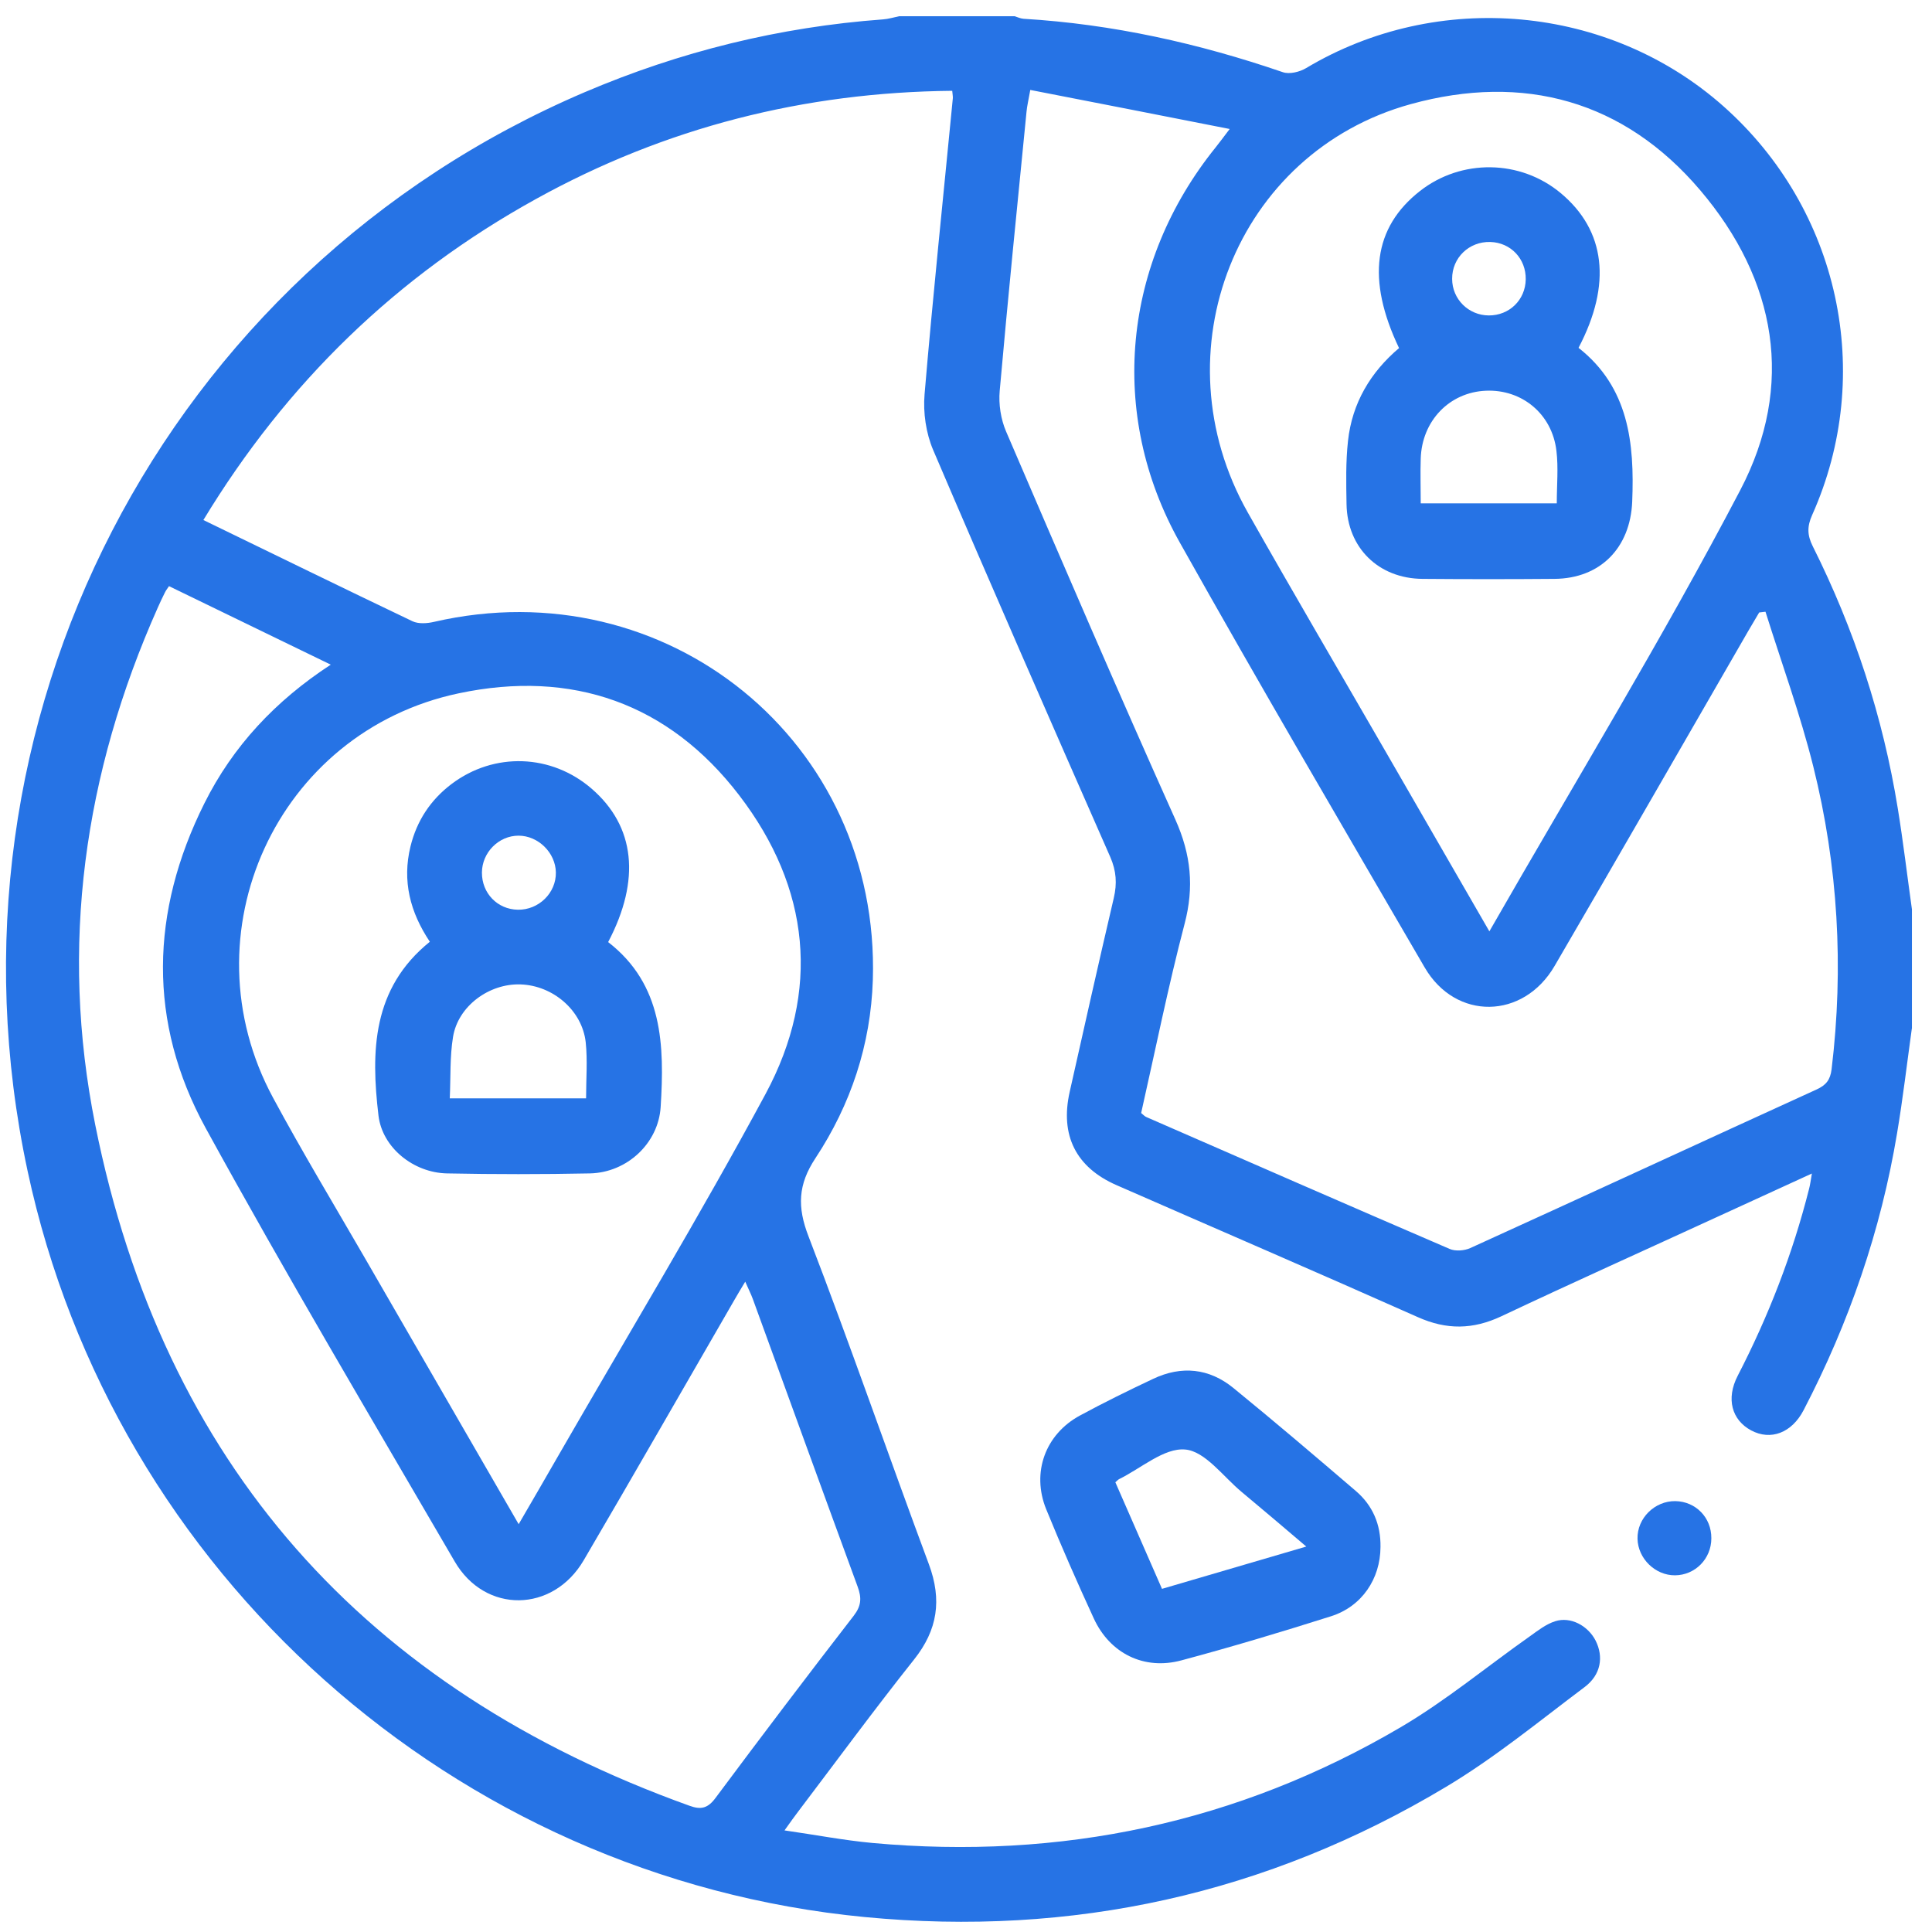 <svg width="85" height="85" viewBox="0 0 85 85" fill="none" xmlns="http://www.w3.org/2000/svg">
<g id="Group 259">
<path id="Vector" d="M84.112 45.256C83.899 46.792 83.719 48.334 83.463 49.86C82.751 54.139 81.353 58.196 79.349 62.045C78.828 63.044 77.903 63.39 77.046 62.933C76.191 62.476 75.93 61.54 76.451 60.53C77.807 57.904 78.87 55.166 79.593 52.3C79.641 52.119 79.662 51.938 79.715 51.63C78.264 52.295 76.914 52.911 75.563 53.533C72.395 54.99 69.21 56.42 66.057 57.909C64.803 58.499 63.644 58.515 62.373 57.946C57.966 55.984 53.537 54.076 49.119 52.14C47.338 51.359 46.631 49.95 47.062 48.036C47.7 45.192 48.338 42.347 49.002 39.508C49.151 38.871 49.114 38.318 48.848 37.706C46.227 31.747 43.611 25.781 41.054 19.795C40.74 19.056 40.608 18.152 40.677 17.349C41.044 13.001 41.501 8.662 41.921 4.319C41.926 4.244 41.91 4.165 41.894 3.995C35.387 4.058 29.273 5.606 23.584 8.753C17.46 12.134 12.606 16.845 8.948 22.879C12.069 24.394 15.099 25.877 18.151 27.334C18.411 27.456 18.794 27.43 19.092 27.36C29.342 24.995 38.731 32.64 38.401 43.113C38.311 45.957 37.434 48.594 35.876 50.955C35.11 52.114 35.068 53.097 35.573 54.4C37.412 59.179 39.082 64.023 40.868 68.823C41.447 70.386 41.256 71.705 40.214 73.013C38.465 75.214 36.801 77.479 35.105 79.717C34.94 79.93 34.786 80.153 34.515 80.53C35.886 80.727 37.125 80.966 38.38 81.083C46.668 81.838 54.457 80.206 61.634 75.985C63.623 74.815 65.419 73.321 67.312 71.987C67.663 71.737 68.019 71.455 68.423 71.328C69.098 71.109 69.864 71.524 70.199 72.178C70.56 72.891 70.438 73.683 69.715 74.225C67.711 75.73 65.76 77.335 63.617 78.616C55.738 83.337 47.168 85.219 38.04 84.342C19.98 82.604 4.998 69.212 1.213 51.513C-3.019 31.773 7.21 11.964 25.721 4.058C29.916 2.267 34.292 1.188 38.848 0.853C39.087 0.837 39.326 0.762 39.56 0.714C41.251 0.714 42.947 0.714 44.637 0.714C44.765 0.752 44.893 0.815 45.026 0.826C48.944 1.06 52.734 1.905 56.44 3.176C56.732 3.277 57.184 3.165 57.466 2.995C63.261 -0.471 70.784 0.204 75.824 4.675C80.922 9.199 82.507 16.446 79.726 22.661C79.503 23.16 79.508 23.543 79.753 24.032C81.582 27.685 82.841 31.529 83.495 35.569C83.735 37.047 83.91 38.53 84.117 40.008V45.25L84.112 45.256ZM50.204 48.967C50.31 49.052 50.368 49.121 50.438 49.147C54.882 51.088 59.322 53.028 63.777 54.947C64.032 55.059 64.425 55.027 64.686 54.91C69.768 52.598 74.835 50.253 79.917 47.935C80.337 47.744 80.523 47.515 80.582 47.047C81.124 42.555 80.869 38.105 79.779 33.73C79.205 31.427 78.386 29.184 77.674 26.914C77.584 26.924 77.488 26.935 77.397 26.946C77.233 27.222 77.068 27.499 76.908 27.775C74.075 32.682 71.252 37.6 68.397 42.496C67.02 44.862 64.043 44.905 62.681 42.566C59.061 36.345 55.425 30.141 51.905 23.867C48.726 18.2 49.396 11.555 53.484 6.483C53.644 6.286 53.792 6.079 54.101 5.675C51.076 5.079 48.231 4.521 45.328 3.957C45.243 4.436 45.185 4.67 45.164 4.904C44.76 9.003 44.345 13.096 43.983 17.195C43.93 17.78 44.031 18.445 44.265 18.987C46.716 24.692 49.172 30.396 51.714 36.063C52.399 37.595 52.543 39.025 52.118 40.641C51.395 43.4 50.831 46.202 50.204 48.977V48.967ZM7.433 25.792C7.348 25.92 7.295 25.983 7.263 26.053C7.156 26.271 7.045 26.494 6.949 26.717C3.69 34.022 2.616 41.646 4.19 49.487C7.183 64.406 16.051 74.315 30.336 79.446C30.846 79.632 31.144 79.557 31.485 79.095C33.489 76.405 35.514 73.731 37.566 71.078C37.896 70.647 37.912 70.301 37.737 69.818C36.19 65.602 34.658 61.375 33.122 57.154C33.037 56.92 32.92 56.697 32.787 56.388C32.59 56.718 32.447 56.952 32.314 57.186C30.102 61.008 27.912 64.841 25.679 68.648C24.323 70.961 21.346 71.003 20.006 68.701C16.317 62.364 12.574 56.059 9.049 49.631C6.492 44.963 6.614 40.109 8.991 35.346C10.245 32.831 12.111 30.837 14.552 29.242C12.117 28.062 9.777 26.924 7.433 25.787V25.792ZM65.526 40.976C69.284 34.415 73.139 28.105 76.563 21.566C78.982 16.951 78.163 12.325 74.803 8.37C71.443 4.415 67.025 3.218 62.075 4.579C54.383 6.695 50.911 15.499 54.898 22.549C56.897 26.084 58.955 29.588 60.986 33.108C62.469 35.681 63.952 38.248 65.526 40.976ZM22.819 67.058C23.457 65.958 24.02 64.996 24.573 64.028C27.619 58.738 30.783 53.507 33.68 48.132C36.12 43.597 35.637 39.057 32.526 34.995C29.422 30.938 25.163 29.45 20.182 30.503C12.17 32.193 8.119 41.087 12.016 48.302C13.297 50.678 14.69 52.991 16.04 55.325C18.273 59.195 20.511 63.066 22.819 67.058Z" fill="#2673E5"/>
<path id="Vector_2" d="M60.736 68.063C60.73 69.462 59.917 70.679 58.556 71.11C56.376 71.801 54.18 72.46 51.974 73.05C50.331 73.492 48.827 72.742 48.12 71.2C47.391 69.616 46.69 68.021 46.03 66.405C45.371 64.788 45.988 63.098 47.519 62.274C48.572 61.705 49.651 61.173 50.735 60.663C51.985 60.073 53.197 60.195 54.266 61.067C56.084 62.55 57.87 64.071 59.651 65.597C60.395 66.234 60.752 67.075 60.736 68.058V68.063ZM49.071 65.214C49.746 66.761 50.422 68.297 51.123 69.903C53.229 69.286 55.276 68.685 57.471 68.042C56.445 67.17 55.541 66.399 54.627 65.639C53.814 64.964 53.022 63.847 52.144 63.773C51.219 63.688 50.204 64.602 49.225 65.081C49.204 65.091 49.183 65.113 49.071 65.214Z" fill="#2673E5"/>
<path id="Vector_3" d="M75.292 67.68C75.292 68.579 74.58 69.302 73.692 69.307C72.825 69.313 72.065 68.574 72.044 67.702C72.022 66.798 72.799 66.032 73.708 66.043C74.606 66.059 75.297 66.766 75.292 67.675V67.68Z" fill="#2673E5"/>
<path id="Vector_4" d="M61.549 15.308C60.114 12.294 60.427 10.008 62.469 8.407C64.292 6.977 66.892 7.014 68.668 8.498C70.635 10.14 70.922 12.501 69.449 15.303C71.656 17.036 71.916 19.487 71.81 22.076C71.725 24.107 70.406 25.452 68.391 25.468C66.456 25.484 64.516 25.484 62.581 25.468C60.651 25.452 59.274 24.101 59.242 22.182C59.226 21.257 59.205 20.321 59.306 19.402C59.486 17.732 60.3 16.371 61.56 15.308H61.549ZM62.506 22.145H68.492C68.492 21.342 68.567 20.577 68.476 19.832C68.285 18.211 66.956 17.121 65.372 17.19C63.766 17.259 62.554 18.519 62.506 20.183C62.485 20.805 62.506 21.433 62.506 22.15V22.145ZM67.126 12.294C67.142 11.384 66.467 10.672 65.568 10.646C64.633 10.619 63.883 11.342 63.888 12.267C63.888 13.16 64.606 13.873 65.499 13.878C66.403 13.883 67.11 13.197 67.126 12.294Z" fill="#2673E5"/>
<path id="Vector_5" d="M26.758 41.449C29.172 43.321 29.236 45.989 29.066 48.706C28.965 50.296 27.593 51.588 25.955 51.625C23.855 51.667 21.755 51.667 19.661 51.625C18.188 51.593 16.822 50.492 16.652 49.084C16.317 46.255 16.37 43.486 18.911 41.433C18.044 40.136 17.688 38.759 18.06 37.239C18.337 36.111 18.938 35.197 19.863 34.495C21.739 33.076 24.265 33.166 26.04 34.708C27.938 36.356 28.199 38.701 26.758 41.444V41.449ZM25.785 48.323C25.785 47.473 25.854 46.659 25.769 45.857C25.615 44.453 24.328 43.358 22.904 43.31C21.521 43.262 20.155 44.262 19.932 45.617C19.788 46.489 19.831 47.393 19.788 48.323H25.785ZM21.203 38.387C21.197 39.296 21.883 40.008 22.782 40.024C23.701 40.04 24.472 39.285 24.456 38.382C24.44 37.515 23.68 36.766 22.813 36.766C21.942 36.766 21.208 37.504 21.203 38.387Z" fill="#2673E5"/>
</g>
</svg>
